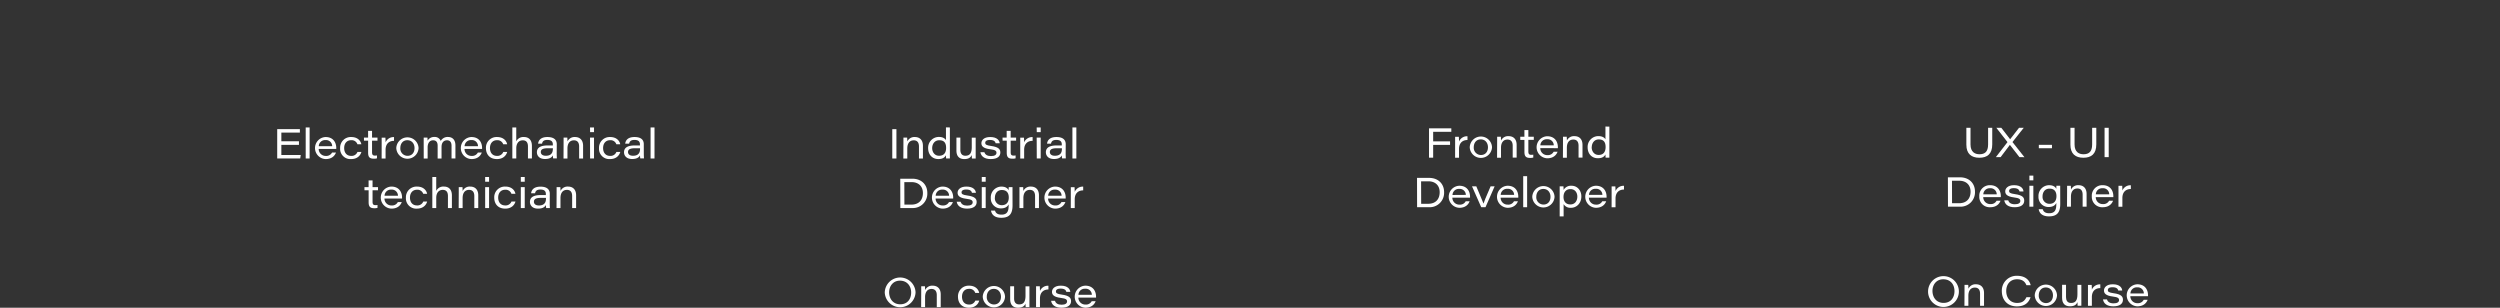 <svg id="Capa_1" data-name="Capa 1" xmlns="http://www.w3.org/2000/svg" viewBox="0 0 1332.04 163.98" style="" class=""><rect x="0" y="0" width="1332.04" height="163.98" fill="#333333" stroke="none"/><defs><style>.cls-1{fill:none;stroke:#fff;stroke-miterlimit:10;stroke-width:3px;}.cls-2{fill:#fff;}</style></defs><title>logoanimacion</title><path class="cls-1 peAkFhLD_0" d="M0,27.4L227,27.4"></path><path class="cls-1 peAkFhLD_1" d="M227,27.65A24.5,24.5 0,1,1 276,27.65A24.5,24.5 0,1,1 227,27.65"></path><path class="cls-1 peAkFhLD_2" d="M276.49,27.4L503.49,27.4"></path><path class="cls-1 peAkFhLD_3" d="M503.49,27.65A24.5,24.5 0,1,1 552.49,27.65A24.5,24.5 0,1,1 503.49,27.65"></path><path class="cls-1 peAkFhLD_4" d="M552.89,26.04L779.89,26.04"></path><path class="cls-1 peAkFhLD_5" d="M779.89,26.29A24.5,24.5 0,1,1 828.89,26.29A24.5,24.5 0,1,1 779.89,26.29"></path><path class="cls-2 peAkFhLD_6" d="M425.79,574.52h-9.38v5.41h10.34l-.29,1.87H414.2V566.17h12.08V568h-9.87v4.62h9.38Z" transform="translate(-266.5 -497.35)"></path><path class="cls-2 peAkFhLD_7" d="M429.38,581.8V565.26h2.09V581.8Z" transform="translate(-266.5 -497.35)"></path><path class="cls-2 peAkFhLD_8" d="M436.31,576.72a3.67,3.67,0,0,0,3.81,3.7,3.4,3.4,0,0,0,3.3-1.79h2.09c-.6,1.66-2.17,3.48-5.5,3.48a5.88,5.88,0,0,1-.05-11.75c4.22,0,5.71,3.09,5.71,5.81v.55Zm7.18-1.49a3.25,3.25,0,0,0-3.55-3.24,3.34,3.34,0,0,0-3.59,3.24Z" transform="translate(-266.5 -497.35)"></path><path class="cls-2 peAkFhLD_9" d="M459.06,578.32c-.55,2-2.3,3.79-5.46,3.79a5.47,5.47,0,0,1-5.87-5.84,5.67,5.67,0,0,1,5.9-5.91c3.75,0,5.15,2.38,5.4,3.86h-2.09a3.23,3.23,0,0,0-3.34-2.17c-2.34,0-3.72,1.74-3.72,4.18s1.32,4.18,3.73,4.18a3.31,3.31,0,0,0,3.35-2.09Z" transform="translate(-266.5 -497.35)"></path><path class="cls-2 peAkFhLD_10" d="M460.42,570.66h2.21v-3.58h2.1v3.58h2.9v1.65h-2.9v6.1c0,1.28.33,1.84,1.54,1.84a5,5,0,0,0,1.09-.09v1.54a5.15,5.15,0,0,1-1.72.2c-2.31,0-3-1-3-3.22v-6.37h-2.21Z" transform="translate(-266.5 -497.35)"></path><path class="cls-2 peAkFhLD_11" d="M469.86,573.69c0-1,0-2,0-3h2c0,.33.08,1.5.08,2.51a4.61,4.61,0,0,1,4.5-2.81v2c-2.56,0-4.5,1.5-4.5,4.78v4.65h-2.1Z" transform="translate(-266.5 -497.35)"></path><path class="cls-2 peAkFhLD_12" d="M489.52,576.23a5.94,5.94,0,0,1-11.87,0,5.94,5.94,0,0,1,11.87,0Zm-9.72,0a3.87,3.87,0,0,0,3.8,4.15c2.55,0,3.77-1.9,3.77-4.13s-1.35-4.19-3.83-4.19S479.8,574,479.8,576.24Z" transform="translate(-266.5 -497.35)"></path><path class="cls-2 peAkFhLD_13" d="M492.25,573.54c0-1,0-1.92,0-2.88h2c.05.46.07,1.09.07,1.67a3.92,3.92,0,0,1,3.59-2,3.35,3.35,0,0,1,3.42,2.13,4.18,4.18,0,0,1,3.83-2.13c2.19,0,4,1.27,4,4.56v6.88h-2.07V575c0-1.29-.42-2.9-2.4-2.9-1.77,0-2.93,1.2-2.93,3.6v6.11h-2.08v-6.9c0-1.33-.45-2.81-2.41-2.81s-2.92,1.64-2.92,3.76v5.95h-2.08Z" transform="translate(-266.5 -497.35)"></path><path class="cls-2 peAkFhLD_14" d="M514,576.72a3.67,3.67,0,0,0,3.81,3.7,3.4,3.4,0,0,0,3.3-1.79h2.09c-.6,1.66-2.17,3.48-5.5,3.48a5.88,5.88,0,0,1-.05-11.75c4.23,0,5.71,3.09,5.71,5.81v.55Zm7.18-1.49a3.24,3.24,0,0,0-3.55-3.24,3.34,3.34,0,0,0-3.59,3.24Z" transform="translate(-266.5 -497.35)"></path><path class="cls-2 peAkFhLD_15" d="M536.74,578.32c-.55,2-2.3,3.79-5.46,3.79-4,0-5.86-2.67-5.86-5.84a5.66,5.66,0,0,1,5.89-5.91c3.75,0,5.16,2.38,5.4,3.86h-2.09a3.23,3.23,0,0,0-3.34-2.17c-2.34,0-3.72,1.74-3.72,4.18s1.32,4.18,3.73,4.18a3.34,3.34,0,0,0,3.36-2.09Z" transform="translate(-266.5 -497.35)"></path><path class="cls-2 peAkFhLD_16" d="M541.57,565.26v7.4a4.16,4.16,0,0,1,4.11-2.3c2.55,0,4.23,1.56,4.23,4.72v6.72H547.8v-6.41c0-1.87-.67-3.27-2.75-3.27-2.35,0-3.47,1.88-3.47,4.21v5.47h-2.1V565.26Z" transform="translate(-266.5 -497.35)"></path><path class="cls-2 peAkFhLD_17" d="M563.12,579c0,1.09.06,2.5.1,2.76h-2a11.7,11.7,0,0,1-.14-1.63c-.58,1.16-1.84,1.94-4.2,1.94-3.15,0-4.31-1.91-4.31-3.58,0-2.85,2.59-3.64,5.77-3.64h2.72v-.59c0-1.22-.53-2.36-2.9-2.36-2.13,0-2.63.94-2.85,2h-2.1c.14-1.47,1.13-3.54,4.95-3.54,4.05,0,5,2,5,3.82Zm-2-2.66H558.4c-2.55,0-3.75.57-3.75,2,0,1.11.82,2,2.67,2,2.95,0,3.75-1.72,3.75-3.6Z" transform="translate(-266.5 -497.35)"></path><path class="cls-2 peAkFhLD_18" d="M566.79,573.47c0-.94,0-2,0-2.81h2c0,.39.07,1.31.08,2.06a4.1,4.1,0,0,1,4-2.36c2.61,0,4.31,1.61,4.31,4.66v6.78h-2.11v-6.4c0-1.83-.7-3.28-2.77-3.28-2.32,0-3.45,1.76-3.45,4.34v5.34h-2.1Z" transform="translate(-266.5 -497.35)"></path><path class="cls-2 peAkFhLD_19" d="M580.87,565.26H583v2.51h-2.09Zm0,5.4H583V581.8h-2.09Z" transform="translate(-266.5 -497.35)"></path><path class="cls-2 peAkFhLD_20" d="M597,578.32c-.55,2-2.3,3.79-5.46,3.79a5.47,5.47,0,0,1-5.87-5.84,5.67,5.67,0,0,1,5.9-5.91c3.75,0,5.15,2.38,5.4,3.86H594.9a3.23,3.23,0,0,0-3.34-2.17c-2.35,0-3.72,1.74-3.72,4.18s1.32,4.18,3.73,4.18a3.32,3.32,0,0,0,3.35-2.09Z" transform="translate(-266.5 -497.35)"></path><path class="cls-2 peAkFhLD_21" d="M609.53,579c0,1.09.07,2.5.11,2.76h-2a11.7,11.7,0,0,1-.14-1.63c-.58,1.16-1.84,1.94-4.2,1.94-3.15,0-4.31-1.91-4.31-3.58,0-2.85,2.59-3.64,5.77-3.64h2.71v-.59c0-1.22-.52-2.36-2.89-2.36-2.13,0-2.63.94-2.86,2h-2.09c.13-1.47,1.12-3.54,4.94-3.54,4.06,0,4.95,2,4.95,3.82Zm-2-2.66h-2.66c-2.55,0-3.75.57-3.75,2,0,1.11.82,2,2.66,2,3,0,3.75-1.72,3.75-3.6Z" transform="translate(-266.5 -497.35)"></path><path class="cls-2 peAkFhLD_22" d="M613.14,581.8V565.26h2.09V581.8Z" transform="translate(-266.5 -497.35)"></path><path class="cls-2 peAkFhLD_23" d="M460.68,597.06h2.21v-3.58H465v3.58h2.91v1.65H465v6.1c0,1.28.33,1.84,1.54,1.84a5.06,5.06,0,0,0,1.1-.09v1.54a5.24,5.24,0,0,1-1.73.2c-2.3,0-3-1-3-3.22v-6.37h-2.21Z" transform="translate(-266.5 -497.35)"></path><path class="cls-2 peAkFhLD_24" d="M471.35,603.12a3.68,3.68,0,0,0,3.82,3.7,3.38,3.38,0,0,0,3.29-1.79h2.1c-.6,1.66-2.18,3.48-5.51,3.48a5.88,5.88,0,0,1-.05-11.75c4.23,0,5.72,3.09,5.72,5.81,0,.19,0,.33,0,.55Zm7.19-1.49a3.25,3.25,0,0,0-3.55-3.24,3.34,3.34,0,0,0-3.59,3.24Z" transform="translate(-266.5 -497.35)"></path><path class="cls-2 peAkFhLD_25" d="M494.1,604.72c-.54,2-2.29,3.79-5.46,3.79a5.47,5.47,0,0,1-5.86-5.84,5.67,5.67,0,0,1,5.89-5.91c3.76,0,5.16,2.38,5.4,3.86H492a3.22,3.22,0,0,0-3.34-2.17c-2.34,0-3.72,1.75-3.72,4.18s1.32,4.18,3.73,4.18a3.34,3.34,0,0,0,3.36-2.09Z" transform="translate(-266.5 -497.35)"></path><path class="cls-2 peAkFhLD_26" d="M498.93,591.66v7.4a4.19,4.19,0,0,1,4.12-2.3c2.55,0,4.23,1.56,4.23,4.72v6.72h-2.11v-6.41c0-1.87-.67-3.27-2.75-3.27-2.36,0-3.48,1.88-3.48,4.21v5.47h-2.09V591.66Z" transform="translate(-266.5 -497.35)"></path><path class="cls-2 peAkFhLD_27" d="M510.93,599.87c0-.94,0-2,0-2.81h2c0,.39.07,1.31.08,2.06a4.11,4.11,0,0,1,4-2.36c2.62,0,4.31,1.61,4.31,4.66v6.78h-2.1v-6.4c0-1.83-.71-3.28-2.78-3.28-2.31,0-3.45,1.76-3.45,4.34v5.34h-2.1Z" transform="translate(-266.5 -497.35)"></path><path class="cls-2 peAkFhLD_28" d="M525,591.66h2.09v2.51H525Zm0,5.4h2.09V608.2H525Z" transform="translate(-266.5 -497.35)"></path><path class="cls-2 peAkFhLD_29" d="M541.16,604.72c-.55,2-2.3,3.79-5.46,3.79-4,0-5.86-2.67-5.86-5.84a5.66,5.66,0,0,1,5.89-5.91c3.75,0,5.16,2.38,5.4,3.86H539a3.23,3.23,0,0,0-3.34-2.17c-2.34,0-3.72,1.75-3.72,4.18s1.32,4.18,3.73,4.18a3.34,3.34,0,0,0,3.36-2.09Z" transform="translate(-266.5 -497.35)"></path><path class="cls-2 peAkFhLD_30" d="M544,591.66h2.09v2.51H544Zm0,5.4h2.09V608.2H544Z" transform="translate(-266.5 -497.35)"></path><path class="cls-2 peAkFhLD_31" d="M559.4,605.45c0,1.08.06,2.49.1,2.75h-2a10.31,10.31,0,0,1-.13-1.63c-.59,1.16-1.85,1.94-4.21,1.94-3.15,0-4.3-1.91-4.3-3.58,0-2.85,2.58-3.64,5.76-3.64h2.72v-.59c0-1.22-.53-2.36-2.9-2.36-2.13,0-2.63.94-2.85,2h-2.1c.14-1.47,1.13-3.54,5-3.54,4,0,4.95,2,4.95,3.82Zm-2-2.67h-2.67c-2.55,0-3.75.57-3.75,2.05,0,1.11.82,2,2.67,2,2.95,0,3.75-1.72,3.75-3.6Z" transform="translate(-266.5 -497.35)"></path><path class="cls-2 peAkFhLD_32" d="M563.07,599.87c0-.94,0-2,0-2.81h2c0,.39.07,1.31.08,2.06a4.1,4.1,0,0,1,4-2.36c2.62,0,4.31,1.61,4.31,4.66v6.78h-2.11v-6.4c0-1.83-.7-3.28-2.77-3.28-2.32,0-3.45,1.76-3.45,4.34v5.34h-2.1Z" transform="translate(-266.5 -497.35)"></path><path class="cls-2 peAkFhLD_33" d="M744.13,566.17V581.8h-2.21V566.17Z" transform="translate(-266.5 -497.35)"></path><path class="cls-2 peAkFhLD_34" d="M747.86,573.47c0-.94,0-2,0-2.81h2c0,.39.07,1.31.08,2.06a4.1,4.1,0,0,1,4-2.36c2.62,0,4.31,1.61,4.31,4.66v6.78h-2.11v-6.4c0-1.83-.7-3.28-2.77-3.28-2.32,0-3.45,1.76-3.45,4.34v5.34h-2.1Z" transform="translate(-266.5 -497.35)"></path><path class="cls-2 peAkFhLD_35" d="M772.61,565.26v13.3c0,1.07,0,2.17,0,3.24h-2c-.06-.47-.08-1.14-.09-1.7-.56.95-1.51,2-4.09,2-3.22,0-5.4-2.41-5.4-5.79a5.73,5.73,0,0,1,5.66-6c2.61,0,3.51,1.18,3.83,1.71v-6.81Zm-9.43,11c0,2.05,1.24,4.08,3.68,4.08,2.65,0,3.74-1.71,3.74-4.17s-.87-4.09-3.67-4.09C764.4,572.1,763.18,574.17,763.18,576.28Z" transform="translate(-266.5 -497.35)"></path><path class="cls-2 peAkFhLD_36" d="M786.36,578.55c0,1.09,0,2.16,0,3.25h-2a16.3,16.3,0,0,1-.08-1.88c-.56,1.26-1.56,2.19-4,2.19s-4.18-1.29-4.18-4.54v-6.91h2.09v6.53c0,1.68.66,3.14,2.66,3.14,2.4,0,3.42-1.39,3.42-4.63v-5h2.09Z" transform="translate(-266.5 -497.35)"></path><path class="cls-2 peAkFhLD_37" d="M791,578.43c.4,1.32,1.53,2.08,3.54,2.08s2.9-.74,2.9-1.74-.56-1.56-3.39-1.9c-3.92-.49-4.65-1.85-4.65-3.24s1.15-3.27,4.71-3.27c3.85,0,4.94,2,5.06,3.32H797c-.17-.67-.62-1.76-3.07-1.76-2.06,0-2.5.89-2.5,1.53,0,.83.53,1.32,3.07,1.66,4.19.56,5,1.85,5,3.51,0,2-1.52,3.49-5.12,3.49-3.24,0-5.14-1.38-5.52-3.68Z" transform="translate(-266.5 -497.35)"></path><path class="cls-2 peAkFhLD_38" d="M800.66,570.66h2.21v-3.58H805v3.58h2.9v1.65H805v6.1c0,1.28.32,1.84,1.54,1.84a5,5,0,0,0,1.09-.09v1.54a5.15,5.15,0,0,1-1.72.2c-2.31,0-3-1-3-3.22v-6.37h-2.21Z" transform="translate(-266.5 -497.35)"></path><path class="cls-2 peAkFhLD_39" d="M810.1,573.69c0-1,0-2,0-3h2c0,.33.08,1.5.08,2.51a4.62,4.62,0,0,1,4.51-2.81v2c-2.56,0-4.51,1.5-4.51,4.78v4.65H810.1Z" transform="translate(-266.5 -497.35)"></path><path class="cls-2 peAkFhLD_40" d="M818.86,565.26H821v2.51h-2.09Zm0,5.4H821V581.8h-2.09Z" transform="translate(-266.5 -497.35)"></path><path class="cls-2 peAkFhLD_41" d="M834.3,579c0,1.09.06,2.5.1,2.76h-2a10.31,10.31,0,0,1-.13-1.63c-.59,1.16-1.85,1.94-4.21,1.94-3.15,0-4.3-1.91-4.3-3.58,0-2.85,2.58-3.64,5.76-3.64h2.72v-.59c0-1.22-.53-2.36-2.9-2.36-2.13,0-2.63.94-2.85,2h-2.1c.14-1.47,1.13-3.54,5-3.54,4,0,4.95,2,4.95,3.82Zm-2-2.66h-2.67c-2.55,0-3.75.57-3.75,2,0,1.11.82,2,2.67,2,3,0,3.75-1.72,3.75-3.6Z" transform="translate(-266.5 -497.35)"></path><path class="cls-2 peAkFhLD_42" d="M837.9,581.8V565.26H840V581.8Z" transform="translate(-266.5 -497.35)"></path><path class="cls-2 peAkFhLD_43" d="M746.17,592.57h6.42c5,0,8,3.29,8,7.56a7.69,7.69,0,0,1-8,8.07h-6.38Zm2.21,13.8h3.72c4.14,0,6.14-2.6,6.14-6.17s-2.34-5.8-6-5.81h-3.9Z" transform="translate(-266.5 -497.35)"></path><path class="cls-2 peAkFhLD_44" d="M765,603.12a3.68,3.68,0,0,0,3.82,3.7,3.4,3.4,0,0,0,3.3-1.79h2.09c-.6,1.66-2.17,3.48-5.5,3.48a5.88,5.88,0,0,1-.05-11.75c4.22,0,5.71,3.09,5.71,5.81,0,.19,0,.33,0,.55Zm7.19-1.49a3.25,3.25,0,0,0-3.55-3.24,3.34,3.34,0,0,0-3.59,3.24Z" transform="translate(-266.5 -497.35)"></path><path class="cls-2 peAkFhLD_45" d="M778.32,604.83c.4,1.32,1.53,2.08,3.54,2.08s2.9-.74,2.9-1.74-.56-1.56-3.39-1.9c-3.92-.48-4.65-1.85-4.65-3.24s1.15-3.27,4.71-3.27c3.85,0,4.94,2,5.06,3.32h-2.11c-.17-.67-.62-1.76-3.07-1.76-2.06,0-2.5.89-2.5,1.53,0,.83.53,1.32,3.07,1.66,4.19.56,5,1.85,5,3.51,0,2-1.52,3.49-5.12,3.49-3.24,0-5.14-1.38-5.52-3.68Z" transform="translate(-266.5 -497.35)"></path><path class="cls-2 peAkFhLD_46" d="M789.6,591.66h2.09v2.51H789.6Zm0,5.4h2.09V608.2H789.6Z" transform="translate(-266.5 -497.35)"></path><path class="cls-2 peAkFhLD_47" d="M806,606.74c0,4.19-1.38,6.65-6,6.65-4.37,0-5.26-2.52-5.48-3.83h2.14c.33,1.14,1.14,2.15,3.46,2.15,3.25,0,3.8-2.1,3.8-4.85v-.61c-.68,1.3-1.88,2.14-4.19,2.14a5.32,5.32,0,0,1-5.32-5.62,5.71,5.71,0,0,1,5.59-6c2.55,0,3.58,1.15,3.92,2,0-.54,0-1.41.06-1.72h2c0,1.08,0,2.16,0,3.24Zm-9.42-4.06a3.67,3.67,0,0,0,3.68,4c2.33,0,3.73-1.44,3.73-4.08s-1.32-4-3.61-4C797.81,598.52,796.6,600.59,796.6,602.68Z" transform="translate(-266.5 -497.35)"></path><path class="cls-2 peAkFhLD_48" d="M809.68,599.87c0-.94,0-2,0-2.81h2c0,.39.07,1.31.08,2.06a4.1,4.1,0,0,1,4-2.36c2.61,0,4.31,1.61,4.31,4.66v6.78H818v-6.4c0-1.83-.7-3.28-2.77-3.28-2.32,0-3.46,1.76-3.46,4.34v5.34h-2.09Z" transform="translate(-266.5 -497.35)"></path><path class="cls-2 peAkFhLD_49" d="M824.94,603.12a3.68,3.68,0,0,0,3.82,3.7,3.4,3.4,0,0,0,3.3-1.79h2.09c-.6,1.66-2.17,3.48-5.5,3.48a5.88,5.88,0,0,1-.06-11.75c4.23,0,5.72,3.09,5.72,5.81,0,.19,0,.33,0,.55Zm7.19-1.49a3.25,3.25,0,0,0-3.55-3.24,3.34,3.34,0,0,0-3.59,3.24Z" transform="translate(-266.5 -497.35)"></path><path class="cls-2 peAkFhLD_50" d="M837.05,600.09c0-1,0-2,0-3h2c0,.33.08,1.5.08,2.51a4.61,4.61,0,0,1,4.51-2.81v2c-2.56,0-4.51,1.5-4.51,4.78v4.65h-2.09Z" transform="translate(-266.5 -497.35)"></path><path class="cls-2 peAkFhLD_51" d="M754.32,653.13a8.21,8.21,0,0,1-16.41,0,8.21,8.21,0,0,1,16.41,0Zm-14.07-.06c0,3.36,2,6.41,5.92,6.41s5.81-2.91,5.81-6.3c0-3.24-2-6.29-6-6.29C742.39,646.89,740.25,649.77,740.25,653.07Z" transform="translate(-266.5 -497.35)"></path><path class="cls-2 peAkFhLD_52" d="M757.34,652.67c0-.94,0-2,0-2.81h2c0,.39.07,1.31.08,2.06a4.11,4.11,0,0,1,4-2.36c2.62,0,4.31,1.61,4.31,4.66V661h-2.1v-6.4c0-1.83-.71-3.29-2.78-3.29-2.31,0-3.45,1.77-3.45,4.35V661h-2.1Z" transform="translate(-266.5 -497.35)"></path><path class="cls-2 peAkFhLD_53" d="M788.25,657.52c-.54,2-2.29,3.79-5.46,3.79-4,0-5.86-2.67-5.86-5.84a5.66,5.66,0,0,1,5.89-5.91c3.76,0,5.16,2.38,5.4,3.86h-2.09a3.22,3.22,0,0,0-3.34-2.17c-2.34,0-3.72,1.75-3.72,4.18s1.32,4.18,3.73,4.18a3.34,3.34,0,0,0,3.36-2.09Z" transform="translate(-266.5 -497.35)"></path><path class="cls-2 peAkFhLD_54" d="M802,655.43a5.94,5.94,0,0,1-11.87,0,5.94,5.94,0,0,1,11.87,0Zm-9.73,0a3.87,3.87,0,0,0,3.8,4.15c2.55,0,3.77-1.9,3.77-4.13s-1.35-4.19-3.82-4.19S792.27,653.21,792.27,655.44Z" transform="translate(-266.5 -497.35)"></path><path class="cls-2 peAkFhLD_55" d="M815,657.75c0,1.09,0,2.16,0,3.25h-2a16.3,16.3,0,0,1-.08-1.88c-.56,1.26-1.56,2.19-4,2.19s-4.18-1.29-4.18-4.54v-6.91h2.09v6.53c0,1.68.66,3.14,2.66,3.14,2.4,0,3.42-1.39,3.42-4.63v-5H815Z" transform="translate(-266.5 -497.35)"></path><path class="cls-2 peAkFhLD_56" d="M818.53,652.89c0-1,0-2,0-3h2c0,.33.08,1.5.08,2.51a4.61,4.61,0,0,1,4.51-2.81v2c-2.56,0-4.51,1.5-4.51,4.78V661h-2.09Z" transform="translate(-266.5 -497.35)"></path><path class="cls-2 peAkFhLD_57" d="M828.61,657.63c.4,1.32,1.53,2.08,3.54,2.08s2.9-.74,2.9-1.74-.56-1.56-3.39-1.9c-3.91-.48-4.65-1.85-4.65-3.24s1.15-3.27,4.71-3.27c3.85,0,4.94,2,5.06,3.32h-2.11c-.16-.67-.62-1.76-3.07-1.76-2.06,0-2.5.89-2.5,1.53,0,.83.53,1.32,3.08,1.66,4.18.56,5,1.85,5,3.51,0,2-1.52,3.49-5.12,3.49-3.24,0-5.14-1.37-5.52-3.68Z" transform="translate(-266.5 -497.35)"></path><path class="cls-2 peAkFhLD_58" d="M841.07,655.92a3.69,3.69,0,0,0,3.81,3.7,3.4,3.4,0,0,0,3.3-1.79h2.09c-.6,1.66-2.17,3.48-5.5,3.48a5.88,5.88,0,0,1,0-11.75c4.23,0,5.72,3.09,5.72,5.81,0,.19,0,.33,0,.55Zm7.18-1.49a3.24,3.24,0,0,0-3.55-3.24,3.34,3.34,0,0,0-3.59,3.24Z" transform="translate(-266.5 -497.35)"></path><path class="cls-2 peAkFhLD_59" d="M1027.9,565.73h11.89v1.85h-9.68v5.09h9v1.88h-9v6.81h-2.21Z" transform="translate(-266.5 -497.35)"></path><path class="cls-2 peAkFhLD_60" d="M1041.81,573.25c0-1,0-2,0-3h2c0,.33.08,1.5.08,2.51a4.61,4.61,0,0,1,4.51-2.81v2c-2.56,0-4.51,1.51-4.51,4.79v4.65h-2.09Z" transform="translate(-266.5 -497.35)"></path><path class="cls-2 peAkFhLD_61" d="M1061.47,575.79a5.94,5.94,0,0,1-11.87,0,5.94,5.94,0,0,1,11.87,0Zm-9.73,0a3.87,3.87,0,0,0,3.8,4.15c2.55,0,3.77-1.9,3.77-4.13s-1.34-4.19-3.82-4.19S1051.74,573.57,1051.74,575.8Z" transform="translate(-266.5 -497.35)"></path><path class="cls-2 peAkFhLD_62" d="M1064.2,573c0-.94,0-2,0-2.81h2c0,.39.07,1.31.08,2.06a4.11,4.11,0,0,1,4-2.36c2.62,0,4.31,1.61,4.31,4.66v6.78h-2.1V575c0-1.83-.71-3.29-2.78-3.29-2.31,0-3.45,1.77-3.45,4.35v5.34h-2.1Z" transform="translate(-266.5 -497.35)"></path><path class="cls-2 peAkFhLD_63" d="M1076.52,570.22h2.21v-3.58h2.1v3.58h2.9v1.65h-2.9V578c0,1.27.33,1.84,1.54,1.84a5,5,0,0,0,1.09-.09v1.54a5.42,5.42,0,0,1-1.72.2c-2.31,0-3-1-3-3.22v-6.37h-2.21Z" transform="translate(-266.5 -497.35)"></path><path class="cls-2 peAkFhLD_64" d="M1087.19,576.28A3.68,3.68,0,0,0,1091,580a3.4,3.4,0,0,0,3.3-1.79h2.09c-.6,1.66-2.17,3.48-5.5,3.48a5.88,5.88,0,0,1-.05-11.75c4.23,0,5.72,3.09,5.72,5.81,0,.19,0,.33,0,.55Zm7.18-1.49a3.25,3.25,0,0,0-3.55-3.25,3.35,3.35,0,0,0-3.59,3.25Z" transform="translate(-266.5 -497.35)"></path><path class="cls-2 peAkFhLD_65" d="M1099.29,573c0-.94,0-2,0-2.81h2c0,.39.07,1.31.08,2.06a4.11,4.11,0,0,1,4-2.36c2.62,0,4.31,1.61,4.31,4.66v6.78h-2.1V575c0-1.83-.71-3.29-2.78-3.29-2.32,0-3.45,1.77-3.45,4.35v5.34h-2.1Z" transform="translate(-266.5 -497.35)"></path><path class="cls-2 peAkFhLD_66" d="M1124,564.82v13.3c0,1.07,0,2.17,0,3.24h-2c-.06-.47-.08-1.14-.09-1.7-.56,1-1.51,2-4.09,2-3.22,0-5.4-2.41-5.4-5.79a5.73,5.73,0,0,1,5.66-6c2.61,0,3.52,1.18,3.83,1.71v-6.81Zm-9.43,11c0,2,1.25,4.08,3.68,4.08,2.65,0,3.74-1.71,3.74-4.17s-.87-4.09-3.67-4.09C1115.84,571.66,1114.61,573.73,1114.61,575.84Z" transform="translate(-266.5 -497.35)"></path><path class="cls-2 peAkFhLD_67" d="M1021.51,592.13h6.43c5,0,8,3.29,8,7.56a7.68,7.68,0,0,1-8,8.07h-6.39Zm2.21,13.8h3.73c4.14,0,6.13-2.6,6.13-6.18s-2.33-5.79-6-5.8h-3.9Z" transform="translate(-266.5 -497.35)"></path><path class="cls-2 peAkFhLD_68" d="M1040.34,602.68a3.69,3.69,0,0,0,3.81,3.7,3.4,3.4,0,0,0,3.3-1.79h2.09c-.59,1.66-2.17,3.48-5.5,3.48a5.88,5.88,0,0,1,0-11.75c4.23,0,5.72,3.09,5.72,5.81,0,.19,0,.33,0,.55Zm7.19-1.49A3.26,3.26,0,0,0,1044,598a3.35,3.35,0,0,0-3.59,3.24Z" transform="translate(-266.5 -497.35)"></path><path class="cls-2 peAkFhLD_69" d="M1053.09,596.62c1,2.57,3.44,8,3.85,9.21h0c.31-1,1-2.83,3.78-9.21h2.15L1058,607.76h-2.28l-4.92-11.14Z" transform="translate(-266.5 -497.35)"></path><path class="cls-2 peAkFhLD_70" d="M1066.06,602.68a3.67,3.67,0,0,0,3.81,3.7,3.4,3.4,0,0,0,3.3-1.79h2.09c-.6,1.66-2.17,3.48-5.5,3.48a5.88,5.88,0,0,1,0-11.75c4.23,0,5.71,3.09,5.71,5.81v.55Zm7.18-1.49a3.24,3.24,0,0,0-3.55-3.24,3.34,3.34,0,0,0-3.59,3.24Z" transform="translate(-266.5 -497.35)"></path><path class="cls-2 peAkFhLD_71" d="M1078.09,607.76V591.22h2.09v16.54Z" transform="translate(-266.5 -497.35)"></path><path class="cls-2 peAkFhLD_72" d="M1094.79,602.19a5.94,5.94,0,0,1-11.87,0,5.94,5.94,0,0,1,11.87,0Zm-9.73,0a3.87,3.87,0,0,0,3.8,4.15c2.55,0,3.77-1.9,3.77-4.13s-1.34-4.19-3.82-4.19S1085.06,600,1085.06,602.2Z" transform="translate(-266.5 -497.35)"></path><path class="cls-2 peAkFhLD_73" d="M1099.62,606.11v6.53h-2.1V599.4c0-.92,0-1.85,0-2.78h2a16.5,16.5,0,0,1,.08,1.92,4.55,4.55,0,0,1,4.28-2.22c3,0,5.19,2.45,5.19,5.68,0,3.63-2.52,6.07-5.54,6.07A4.17,4.17,0,0,1,1099.62,606.11Zm7.31-4c0-2-1.14-4-3.65-4s-3.72,1.83-3.72,4.17,1.22,4,3.68,4S1106.93,604.31,1106.93,602.08Z" transform="translate(-266.5 -497.35)"></path><path class="cls-2 peAkFhLD_74" d="M1113.09,602.68a3.69,3.69,0,0,0,3.82,3.7,3.4,3.4,0,0,0,3.3-1.79h2.09c-.6,1.66-2.17,3.48-5.51,3.48a5.88,5.88,0,0,1,0-11.75c4.23,0,5.72,3.09,5.72,5.81,0,.19,0,.33,0,.55Zm7.19-1.49a3.25,3.25,0,0,0-3.55-3.24,3.34,3.34,0,0,0-3.59,3.24Z" transform="translate(-266.5 -497.35)"></path><path class="cls-2 peAkFhLD_75" d="M1125.2,599.65c0-1,0-2,0-3h2c0,.33.08,1.5.08,2.51a4.61,4.61,0,0,1,4.51-2.81v2c-2.56,0-4.51,1.5-4.51,4.78v4.65h-2.09Z" transform="translate(-266.5 -497.35)"></path><path class="cls-1 peAkFhLD_76" d="M829.35,25.75L1056.35,25.75"></path><path class="cls-1 peAkFhLD_77" d="M1056.35,26A24.5,24.5 0,1,1 1105.35,26A24.5,24.5 0,1,1 1056.35,26"></path><path class="cls-2 peAkFhLD_78" d="M1316.42,565.43v8.89c0,4.09,2.41,5.22,4.78,5.22,2.87,0,4.59-1.35,4.59-5.22v-8.89H1328v8.86c0,5.09-2.66,7.11-6.88,7.11s-6.91-2.07-6.91-6.94v-9Z" transform="translate(-266.5 -497.35)"></path><path class="cls-2 peAkFhLD_79" d="M1342.49,581.07l-5.06-6.5h-.06l-4.91,6.5h-2.54l6.2-8-5.94-7.62h2.65l4.7,6.09h0l4.73-6.08h2.51l-6,7.57,6.38,8.07Z" transform="translate(-266.5 -497.35)"></path><path class="cls-2 peAkFhLD_80" d="M1359.82,574.52v1.81h-7v-1.81Z" transform="translate(-266.5 -497.35)"></path><path class="cls-2 peAkFhLD_81" d="M1371.86,565.43v8.89c0,4.09,2.41,5.22,4.78,5.22,2.86,0,4.59-1.35,4.59-5.22v-8.89h2.21v8.86c0,5.09-2.66,7.11-6.88,7.11s-6.91-2.07-6.91-6.94v-9Z" transform="translate(-266.5 -497.35)"></path><path class="cls-2 peAkFhLD_82" d="M1390.06,565.43v15.64h-2.21V565.43Z" transform="translate(-266.5 -497.35)"></path><path class="cls-2 peAkFhLD_83" d="M1304.37,591.83h6.43c5,0,8,3.29,8,7.57a7.68,7.68,0,0,1-8,8.07h-6.39Zm2.21,13.8h3.73c4.14,0,6.14-2.59,6.14-6.17s-2.34-5.79-6-5.8h-3.9Z" transform="translate(-266.5 -497.35)"></path><path class="cls-2 peAkFhLD_84" d="M1323.2,602.38a3.69,3.69,0,0,0,3.81,3.71,3.4,3.4,0,0,0,3.3-1.79h2.1c-.6,1.65-2.18,3.47-5.51,3.47a5.52,5.52,0,0,1-5.8-5.84,5.58,5.58,0,0,1,5.75-5.91c4.23,0,5.72,3.1,5.72,5.81,0,.19,0,.34,0,.55Zm7.19-1.48a3.26,3.26,0,0,0-3.55-3.25,3.36,3.36,0,0,0-3.6,3.25Z" transform="translate(-266.5 -497.35)"></path><path class="cls-2 peAkFhLD_85" d="M1336.52,604.09c.4,1.32,1.53,2.09,3.55,2.09s2.89-.75,2.89-1.74-.56-1.56-3.38-1.9c-3.92-.49-4.66-1.85-4.66-3.24s1.15-3.28,4.72-3.28c3.85,0,4.94,2,5,3.33h-2.1c-.17-.67-.63-1.76-3.07-1.76-2.06,0-2.5.89-2.5,1.52,0,.83.52,1.33,3.07,1.67,4.19.56,5,1.85,5,3.5,0,2-1.53,3.49-5.12,3.49-3.25,0-5.14-1.37-5.52-3.68Z" transform="translate(-266.5 -497.35)"></path><path class="cls-2 peAkFhLD_86" d="M1347.8,590.92h2.1v2.52h-2.1Zm0,5.41h2.1v11.14h-2.1Z" transform="translate(-266.5 -497.35)"></path><path class="cls-2 peAkFhLD_87" d="M1364.23,606c0,4.19-1.39,6.64-6,6.64-4.37,0-5.27-2.51-5.48-3.82h2.14c.33,1.13,1.14,2.14,3.46,2.14,3.25,0,3.79-2.09,3.79-4.85v-.6c-.67,1.3-1.87,2.14-4.19,2.14a5.33,5.33,0,0,1-5.32-5.63,5.72,5.72,0,0,1,5.6-6c2.54,0,3.58,1.16,3.91,2,0-.54,0-1.4.07-1.71h2c0,1.08,0,2.15,0,3.23ZM1354.8,602a3.68,3.68,0,0,0,3.69,3.95c2.33,0,3.72-1.45,3.72-4.08s-1.32-4-3.6-4C1356,597.78,1354.8,599.86,1354.8,602Z" transform="translate(-266.5 -497.35)"></path><path class="cls-2 peAkFhLD_88" d="M1367.88,599.14c0-.94,0-2,0-2.81h2c0,.38.08,1.3.08,2.06a4.13,4.13,0,0,1,4-2.37c2.61,0,4.31,1.61,4.31,4.67v6.78h-2.11v-6.41c0-1.83-.7-3.28-2.77-3.28-2.32,0-3.46,1.77-3.46,4.35v5.34h-2.1Z" transform="translate(-266.5 -497.35)"></path><path class="cls-2 peAkFhLD_89" d="M1383.15,602.38a3.69,3.69,0,0,0,3.81,3.71,3.4,3.4,0,0,0,3.3-1.79h2.1c-.6,1.65-2.18,3.47-5.51,3.47a5.52,5.52,0,0,1-5.8-5.84,5.58,5.58,0,0,1,5.75-5.91c4.23,0,5.72,3.1,5.72,5.81,0,.19,0,.34,0,.55Zm7.18-1.48a3.24,3.24,0,0,0-3.54-3.25,3.35,3.35,0,0,0-3.6,3.25Z" transform="translate(-266.5 -497.35)"></path><path class="cls-2 peAkFhLD_90" d="M1395.26,599.36c0-1,0-2,0-3h2c0,.33.08,1.5.08,2.51a4.61,4.61,0,0,1,4.51-2.81v2c-2.56,0-4.51,1.51-4.51,4.79v4.65h-2.09Z" transform="translate(-266.5 -497.35)"></path><path class="cls-2 peAkFhLD_91" d="M1310.22,652.4a8.21,8.21,0,1,1-16.41,0,8.21,8.21,0,0,1,16.41,0Zm-14.07-.07c0,3.37,2,6.41,5.92,6.41s5.81-2.9,5.81-6.29-2-6.29-6-6.29C1298.28,646.16,1296.15,649,1296.15,652.33Z" transform="translate(-266.5 -497.35)"></path><path class="cls-2 peAkFhLD_92" d="M1313.23,651.94c0-.94,0-2,0-2.81h2c0,.38.07,1.3.08,2.06a4.11,4.11,0,0,1,4-2.37c2.61,0,4.31,1.61,4.31,4.67v6.78h-2.11v-6.41c0-1.83-.7-3.28-2.77-3.28-2.32,0-3.46,1.77-3.46,4.35v5.34h-2.1Z" transform="translate(-266.5 -497.35)"></path><path class="cls-2 peAkFhLD_93" d="M1348.42,655.69c-.89,2.68-2.85,4.91-7.31,4.91-5.19,0-8-3.64-8-8.12a7.87,7.87,0,0,1,8.12-8.18c4.52,0,6.64,2.43,7.25,5h-2.27c-.67-1.64-1.93-3.15-5-3.15-3.59,0-5.76,2.65-5.76,6.25s2.15,6.36,5.78,6.36c2.94,0,4.12-1.27,5-3.07Z" transform="translate(-266.5 -497.35)"></path><path class="cls-2 peAkFhLD_94" d="M1362.51,654.69a5.94,5.94,0,0,1-11.87,0,5.94,5.94,0,0,1,11.87,0Zm-9.72,0a3.87,3.87,0,0,0,3.8,4.15c2.55,0,3.77-1.9,3.77-4.13s-1.35-4.19-3.82-4.19S1352.79,652.48,1352.79,654.71Z" transform="translate(-266.5 -497.35)"></path><path class="cls-2 peAkFhLD_95" d="M1375.48,657c0,1.08,0,2.16,0,3.25h-2c0-.31-.07-1.1-.08-1.89-.55,1.27-1.55,2.19-4,2.19s-4.19-1.28-4.19-4.53v-6.91h2.1v6.52c0,1.69.66,3.15,2.66,3.15,2.4,0,3.42-1.39,3.42-4.64v-5h2.09Z" transform="translate(-266.5 -497.35)"></path><path class="cls-2 peAkFhLD_96" d="M1379,652.16c0-1,0-2,0-3h2c0,.33.08,1.5.08,2.51a4.61,4.61,0,0,1,4.5-2.81v2c-2.56,0-4.5,1.51-4.5,4.79v4.65H1379Z" transform="translate(-266.5 -497.35)"></path><path class="cls-2 peAkFhLD_97" d="M1389.13,656.89c.39,1.32,1.52,2.09,3.54,2.09s2.89-.75,2.89-1.74-.55-1.56-3.38-1.9c-3.92-.49-4.65-1.85-4.65-3.24s1.14-3.28,4.71-3.28c3.85,0,4.94,2,5,3.33h-2.1c-.17-.67-.62-1.76-3.07-1.76-2.06,0-2.5.89-2.5,1.52,0,.83.52,1.33,3.07,1.67,4.19.56,5,1.85,5,3.5,0,2-1.53,3.49-5.12,3.49-3.25,0-5.14-1.37-5.52-3.68Z" transform="translate(-266.5 -497.35)"></path><path class="cls-2 peAkFhLD_98" d="M1401.58,655.18a3.69,3.69,0,0,0,3.82,3.71,3.4,3.4,0,0,0,3.3-1.79h2.09c-.6,1.65-2.17,3.47-5.5,3.47a5.88,5.88,0,0,1,0-11.75c4.22,0,5.71,3.1,5.71,5.81v.55Zm7.19-1.48a3.26,3.26,0,0,0-3.55-3.25,3.35,3.35,0,0,0-3.59,3.25Z" transform="translate(-266.5 -497.35)"></path><path class="cls-1 peAkFhLD_99" d="M1332.04,25.95L1105.04,25.95"></path><style data-made-with="vivus-instant">.peAkFhLD_0{stroke-dasharray:227 229;stroke-dashoffset:228;animation:peAkFhLD_draw 3000ms ease-out 0ms forwards;}.peAkFhLD_1{stroke-dasharray:154 156;stroke-dashoffset:155;animation:peAkFhLD_draw 3000ms ease-out 0ms forwards;}.peAkFhLD_2{stroke-dasharray:227 229;stroke-dashoffset:228;animation:peAkFhLD_draw 3000ms ease-out 0ms forwards;}.peAkFhLD_3{stroke-dasharray:154 156;stroke-dashoffset:155;animation:peAkFhLD_draw 3000ms ease-out 0ms forwards;}.peAkFhLD_4{stroke-dasharray:227 229;stroke-dashoffset:228;animation:peAkFhLD_draw 3000ms ease-out 0ms forwards;}.peAkFhLD_5{stroke-dasharray:154 156;stroke-dashoffset:155;animation:peAkFhLD_draw 3000ms ease-out 0ms forwards;}.peAkFhLD_6{stroke-dasharray:95 97;stroke-dashoffset:96;animation:peAkFhLD_draw 3000ms ease-out 0ms forwards;}.peAkFhLD_7{stroke-dasharray:38 40;stroke-dashoffset:39;animation:peAkFhLD_draw 3000ms ease-out 0ms forwards;}.peAkFhLD_8{stroke-dasharray:75 77;stroke-dashoffset:76;animation:peAkFhLD_draw 3000ms ease-out 0ms forwards;}.peAkFhLD_9{stroke-dasharray:59 61;stroke-dashoffset:60;animation:peAkFhLD_draw 3000ms ease-out 0ms forwards;}.peAkFhLD_10{stroke-dasharray:48 50;stroke-dashoffset:49;animation:peAkFhLD_draw 3000ms ease-out 0ms forwards;}.peAkFhLD_11{stroke-dasharray:38 40;stroke-dashoffset:39;animation:peAkFhLD_draw 3000ms ease-out 0ms forwards;}.peAkFhLD_12{stroke-dasharray:62 64;stroke-dashoffset:63;animation:peAkFhLD_draw 3000ms ease-out 0ms forwards;}.peAkFhLD_13{stroke-dasharray:93 95;stroke-dashoffset:94;animation:peAkFhLD_draw 3000ms ease-out 0ms forwards;}.peAkFhLD_14{stroke-dasharray:75 77;stroke-dashoffset:76;animation:peAkFhLD_draw 3000ms ease-out 0ms forwards;}.peAkFhLD_15{stroke-dasharray:59 61;stroke-dashoffset:60;animation:peAkFhLD_draw 3000ms ease-out 0ms forwards;}.peAkFhLD_16{stroke-dasharray:73 75;stroke-dashoffset:74;animation:peAkFhLD_draw 3000ms ease-out 0ms forwards;}.peAkFhLD_17{stroke-dasharray:76 78;stroke-dashoffset:77;animation:peAkFhLD_draw 3000ms ease-out 0ms forwards;}.peAkFhLD_18{stroke-dasharray:62 64;stroke-dashoffset:63;animation:peAkFhLD_draw 3000ms ease-out 0ms forwards;}.peAkFhLD_19{stroke-dasharray:36 38;stroke-dashoffset:37;animation:peAkFhLD_draw 3000ms ease-out 0ms forwards;}.peAkFhLD_20{stroke-dasharray:59 61;stroke-dashoffset:60;animation:peAkFhLD_draw 3000ms ease-out 0ms forwards;}.peAkFhLD_21{stroke-dasharray:76 78;stroke-dashoffset:77;animation:peAkFhLD_draw 3000ms ease-out 0ms forwards;}.peAkFhLD_22{stroke-dasharray:38 40;stroke-dashoffset:39;animation:peAkFhLD_draw 3000ms ease-out 0ms forwards;}.peAkFhLD_23{stroke-dasharray:48 50;stroke-dashoffset:49;animation:peAkFhLD_draw 3000ms ease-out 0ms forwards;}.peAkFhLD_24{stroke-dasharray:75 77;stroke-dashoffset:76;animation:peAkFhLD_draw 3000ms ease-out 0ms forwards;}.peAkFhLD_25{stroke-dasharray:59 61;stroke-dashoffset:60;animation:peAkFhLD_draw 3000ms ease-out 0ms forwards;}.peAkFhLD_26{stroke-dasharray:73 75;stroke-dashoffset:74;animation:peAkFhLD_draw 3000ms ease-out 0ms forwards;}.peAkFhLD_27{stroke-dasharray:62 64;stroke-dashoffset:63;animation:peAkFhLD_draw 3000ms ease-out 0ms forwards;}.peAkFhLD_28{stroke-dasharray:36 38;stroke-dashoffset:37;animation:peAkFhLD_draw 3000ms ease-out 0ms forwards;}.peAkFhLD_29{stroke-dasharray:59 61;stroke-dashoffset:60;animation:peAkFhLD_draw 3000ms ease-out 0ms forwards;}.peAkFhLD_30{stroke-dasharray:36 38;stroke-dashoffset:37;animation:peAkFhLD_draw 3000ms ease-out 0ms forwards;}.peAkFhLD_31{stroke-dasharray:76 78;stroke-dashoffset:77;animation:peAkFhLD_draw 3000ms ease-out 0ms forwards;}.peAkFhLD_32{stroke-dasharray:62 64;stroke-dashoffset:63;animation:peAkFhLD_draw 3000ms ease-out 0ms forwards;}.peAkFhLD_33{stroke-dasharray:36 38;stroke-dashoffset:37;animation:peAkFhLD_draw 3000ms ease-out 0ms forwards;}.peAkFhLD_34{stroke-dasharray:62 64;stroke-dashoffset:63;animation:peAkFhLD_draw 3000ms ease-out 0ms forwards;}.peAkFhLD_35{stroke-dasharray:82 84;stroke-dashoffset:83;animation:peAkFhLD_draw 3000ms ease-out 0ms forwards;}.peAkFhLD_36{stroke-dasharray:61 63;stroke-dashoffset:62;animation:peAkFhLD_draw 3000ms ease-out 0ms forwards;}.peAkFhLD_37{stroke-dasharray:69 71;stroke-dashoffset:70;animation:peAkFhLD_draw 3000ms ease-out 0ms forwards;}.peAkFhLD_38{stroke-dasharray:48 50;stroke-dashoffset:49;animation:peAkFhLD_draw 3000ms ease-out 0ms forwards;}.peAkFhLD_39{stroke-dasharray:38 40;stroke-dashoffset:39;animation:peAkFhLD_draw 3000ms ease-out 0ms forwards;}.peAkFhLD_40{stroke-dasharray:36 38;stroke-dashoffset:37;animation:peAkFhLD_draw 3000ms ease-out 0ms forwards;}.peAkFhLD_41{stroke-dasharray:76 78;stroke-dashoffset:77;animation:peAkFhLD_draw 3000ms ease-out 0ms forwards;}.peAkFhLD_42{stroke-dasharray:38 40;stroke-dashoffset:39;animation:peAkFhLD_draw 3000ms ease-out 0ms forwards;}.peAkFhLD_43{stroke-dasharray:93 95;stroke-dashoffset:94;animation:peAkFhLD_draw 3000ms ease-out 0ms forwards;}.peAkFhLD_44{stroke-dasharray:75 77;stroke-dashoffset:76;animation:peAkFhLD_draw 3000ms ease-out 0ms forwards;}.peAkFhLD_45{stroke-dasharray:69 71;stroke-dashoffset:70;animation:peAkFhLD_draw 3000ms ease-out 0ms forwards;}.peAkFhLD_46{stroke-dasharray:36 38;stroke-dashoffset:37;animation:peAkFhLD_draw 3000ms ease-out 0ms forwards;}.peAkFhLD_47{stroke-dasharray:98 100;stroke-dashoffset:99;animation:peAkFhLD_draw 3000ms ease-out 0ms forwards;}.peAkFhLD_48{stroke-dasharray:62 64;stroke-dashoffset:63;animation:peAkFhLD_draw 3000ms ease-out 0ms forwards;}.peAkFhLD_49{stroke-dasharray:75 77;stroke-dashoffset:76;animation:peAkFhLD_draw 3000ms ease-out 0ms forwards;}.peAkFhLD_50{stroke-dasharray:38 40;stroke-dashoffset:39;animation:peAkFhLD_draw 3000ms ease-out 0ms forwards;}.peAkFhLD_51{stroke-dasharray:90 92;stroke-dashoffset:91;animation:peAkFhLD_draw 3000ms ease-out 0ms forwards;}.peAkFhLD_52{stroke-dasharray:62 64;stroke-dashoffset:63;animation:peAkFhLD_draw 3000ms ease-out 0ms forwards;}.peAkFhLD_53{stroke-dasharray:59 61;stroke-dashoffset:60;animation:peAkFhLD_draw 3000ms ease-out 0ms forwards;}.peAkFhLD_54{stroke-dasharray:62 64;stroke-dashoffset:63;animation:peAkFhLD_draw 3000ms ease-out 0ms forwards;}.peAkFhLD_55{stroke-dasharray:61 63;stroke-dashoffset:62;animation:peAkFhLD_draw 3000ms ease-out 0ms forwards;}.peAkFhLD_56{stroke-dasharray:38 40;stroke-dashoffset:39;animation:peAkFhLD_draw 3000ms ease-out 0ms forwards;}.peAkFhLD_57{stroke-dasharray:69 71;stroke-dashoffset:70;animation:peAkFhLD_draw 3000ms ease-out 0ms forwards;}.peAkFhLD_58{stroke-dasharray:75 77;stroke-dashoffset:76;animation:peAkFhLD_draw 3000ms ease-out 0ms forwards;}.peAkFhLD_59{stroke-dasharray:74 76;stroke-dashoffset:75;animation:peAkFhLD_draw 3000ms ease-out 0ms forwards;}.peAkFhLD_60{stroke-dasharray:38 40;stroke-dashoffset:39;animation:peAkFhLD_draw 3000ms ease-out 0ms forwards;}.peAkFhLD_61{stroke-dasharray:62 64;stroke-dashoffset:63;animation:peAkFhLD_draw 3000ms ease-out 0ms forwards;}.peAkFhLD_62{stroke-dasharray:62 64;stroke-dashoffset:63;animation:peAkFhLD_draw 3000ms ease-out 0ms forwards;}.peAkFhLD_63{stroke-dasharray:48 50;stroke-dashoffset:49;animation:peAkFhLD_draw 3000ms ease-out 0ms forwards;}.peAkFhLD_64{stroke-dasharray:75 77;stroke-dashoffset:76;animation:peAkFhLD_draw 3000ms ease-out 0ms forwards;}.peAkFhLD_65{stroke-dasharray:62 64;stroke-dashoffset:63;animation:peAkFhLD_draw 3000ms ease-out 0ms forwards;}.peAkFhLD_66{stroke-dasharray:82 84;stroke-dashoffset:83;animation:peAkFhLD_draw 3000ms ease-out 0ms forwards;}.peAkFhLD_67{stroke-dasharray:93 95;stroke-dashoffset:94;animation:peAkFhLD_draw 3000ms ease-out 0ms forwards;}.peAkFhLD_68{stroke-dasharray:74 76;stroke-dashoffset:75;animation:peAkFhLD_draw 3000ms ease-out 0ms forwards;}.peAkFhLD_69{stroke-dasharray:51 53;stroke-dashoffset:52;animation:peAkFhLD_draw 3000ms ease-out 0ms forwards;}.peAkFhLD_70{stroke-dasharray:75 77;stroke-dashoffset:76;animation:peAkFhLD_draw 3000ms ease-out 0ms forwards;}.peAkFhLD_71{stroke-dasharray:38 40;stroke-dashoffset:39;animation:peAkFhLD_draw 3000ms ease-out 0ms forwards;}.peAkFhLD_72{stroke-dasharray:62 64;stroke-dashoffset:63;animation:peAkFhLD_draw 3000ms ease-out 0ms forwards;}.peAkFhLD_73{stroke-dasharray:81 83;stroke-dashoffset:82;animation:peAkFhLD_draw 3000ms ease-out 0ms forwards;}.peAkFhLD_74{stroke-dasharray:75 77;stroke-dashoffset:76;animation:peAkFhLD_draw 3000ms ease-out 0ms forwards;}.peAkFhLD_75{stroke-dasharray:38 40;stroke-dashoffset:39;animation:peAkFhLD_draw 3000ms ease-out 0ms forwards;}.peAkFhLD_76{stroke-dasharray:227 229;stroke-dashoffset:228;animation:peAkFhLD_draw 3000ms ease-out 0ms forwards;}.peAkFhLD_77{stroke-dasharray:154 156;stroke-dashoffset:155;animation:peAkFhLD_draw 3000ms ease-out 0ms forwards;}.peAkFhLD_78{stroke-dasharray:79 81;stroke-dashoffset:80;animation:peAkFhLD_draw 3000ms ease-out 0ms forwards;}.peAkFhLD_79{stroke-dasharray:82 84;stroke-dashoffset:83;animation:peAkFhLD_draw 3000ms ease-out 0ms forwards;}.peAkFhLD_80{stroke-dasharray:18 20;stroke-dashoffset:19;animation:peAkFhLD_draw 3000ms ease-out 0ms forwards;}.peAkFhLD_81{stroke-dasharray:79 81;stroke-dashoffset:80;animation:peAkFhLD_draw 3000ms ease-out 0ms forwards;}.peAkFhLD_82{stroke-dasharray:36 38;stroke-dashoffset:37;animation:peAkFhLD_draw 3000ms ease-out 0ms forwards;}.peAkFhLD_83{stroke-dasharray:93 95;stroke-dashoffset:94;animation:peAkFhLD_draw 3000ms ease-out 0ms forwards;}.peAkFhLD_84{stroke-dasharray:75 77;stroke-dashoffset:76;animation:peAkFhLD_draw 3000ms ease-out 0ms forwards;}.peAkFhLD_85{stroke-dasharray:69 71;stroke-dashoffset:70;animation:peAkFhLD_draw 3000ms ease-out 0ms forwards;}.peAkFhLD_86{stroke-dasharray:36 38;stroke-dashoffset:37;animation:peAkFhLD_draw 3000ms ease-out 0ms forwards;}.peAkFhLD_87{stroke-dasharray:98 100;stroke-dashoffset:99;animation:peAkFhLD_draw 3000ms ease-out 0ms forwards;}.peAkFhLD_88{stroke-dasharray:62 64;stroke-dashoffset:63;animation:peAkFhLD_draw 3000ms ease-out 0ms forwards;}.peAkFhLD_89{stroke-dasharray:75 77;stroke-dashoffset:76;animation:peAkFhLD_draw 3000ms ease-out 0ms forwards;}.peAkFhLD_90{stroke-dasharray:38 40;stroke-dashoffset:39;animation:peAkFhLD_draw 3000ms ease-out 0ms forwards;}.peAkFhLD_91{stroke-dasharray:91 93;stroke-dashoffset:92;animation:peAkFhLD_draw 3000ms ease-out 0ms forwards;}.peAkFhLD_92{stroke-dasharray:62 64;stroke-dashoffset:63;animation:peAkFhLD_draw 3000ms ease-out 0ms forwards;}.peAkFhLD_93{stroke-dasharray:82 84;stroke-dashoffset:83;animation:peAkFhLD_draw 3000ms ease-out 0ms forwards;}.peAkFhLD_94{stroke-dasharray:62 64;stroke-dashoffset:63;animation:peAkFhLD_draw 3000ms ease-out 0ms forwards;}.peAkFhLD_95{stroke-dasharray:61 63;stroke-dashoffset:62;animation:peAkFhLD_draw 3000ms ease-out 0ms forwards;}.peAkFhLD_96{stroke-dasharray:38 40;stroke-dashoffset:39;animation:peAkFhLD_draw 3000ms ease-out 0ms forwards;}.peAkFhLD_97{stroke-dasharray:69 71;stroke-dashoffset:70;animation:peAkFhLD_draw 3000ms ease-out 0ms forwards;}.peAkFhLD_98{stroke-dasharray:75 77;stroke-dashoffset:76;animation:peAkFhLD_draw 3000ms ease-out 0ms forwards;}.peAkFhLD_99{stroke-dasharray:227 229;stroke-dashoffset:228;animation:peAkFhLD_draw 3000ms ease-out 0ms forwards;}@keyframes peAkFhLD_draw{100%{stroke-dashoffset:0;}}@keyframes peAkFhLD_fade{0%{stroke-opacity:1;}94.444%{stroke-opacity:1;}100%{stroke-opacity:0;}}</style></svg>